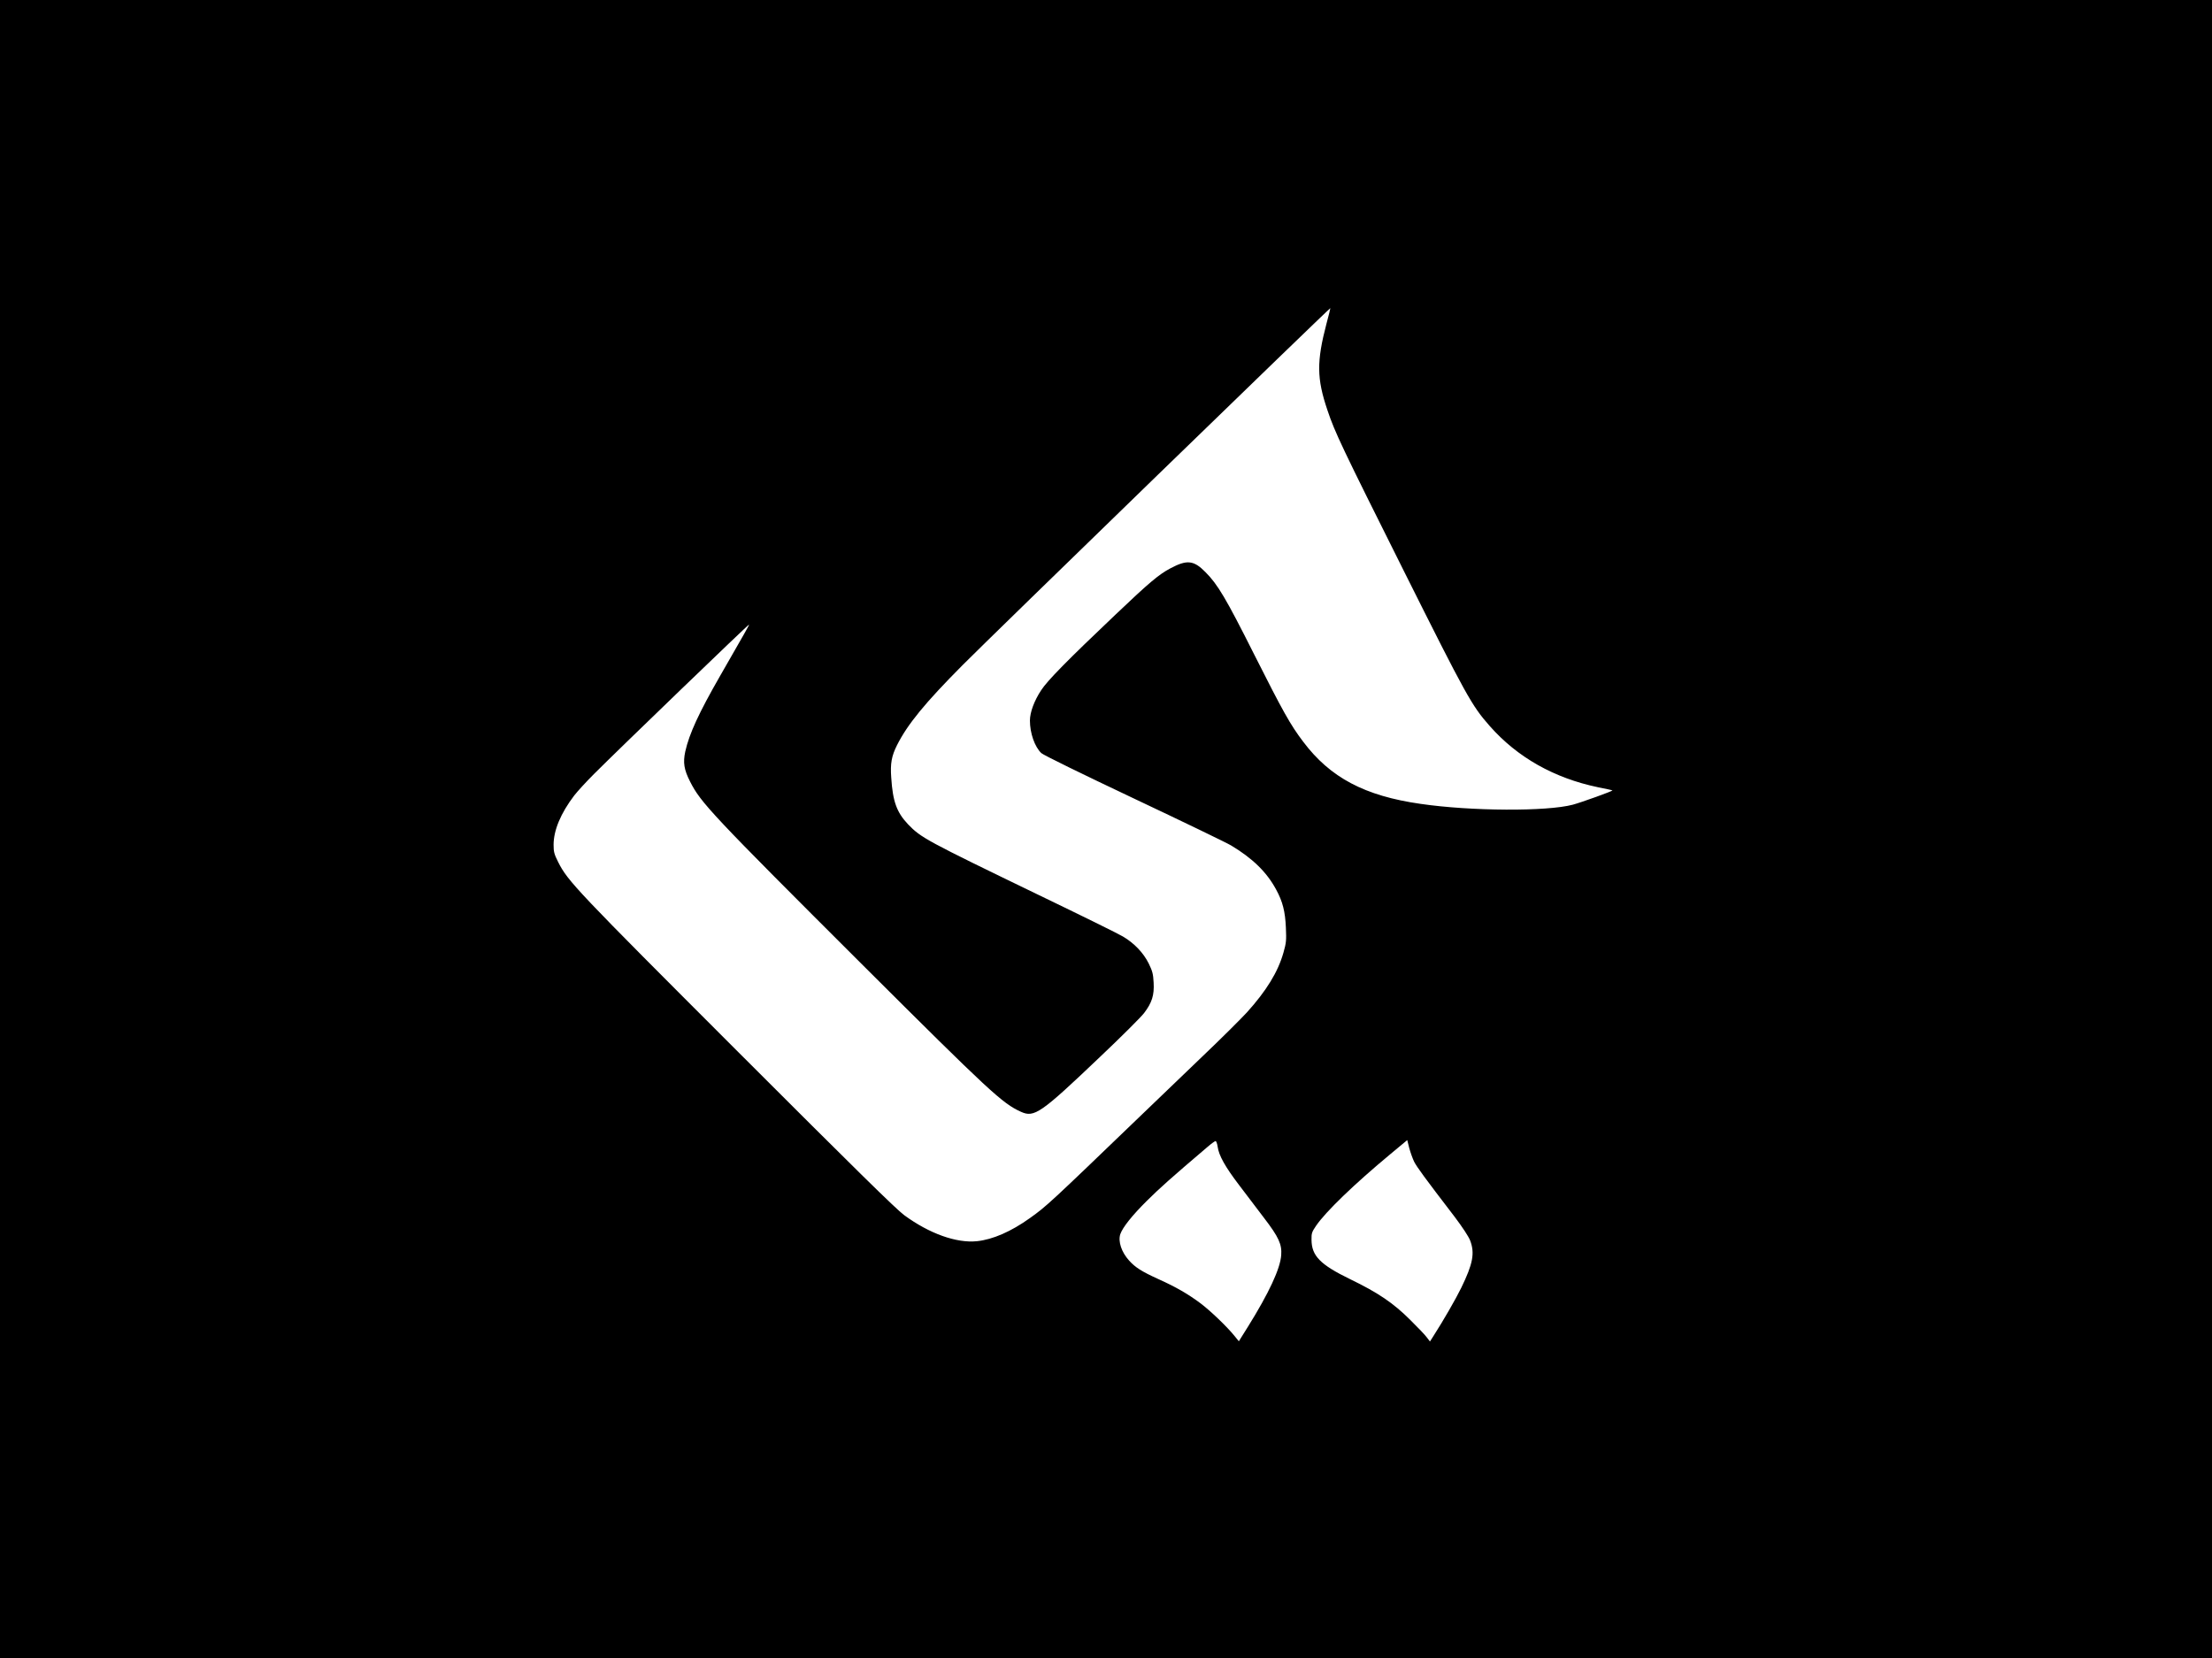 <?xml version="1.0" standalone="no"?>
<!DOCTYPE svg PUBLIC "-//W3C//DTD SVG 20010904//EN"
 "http://www.w3.org/TR/2001/REC-SVG-20010904/DTD/svg10.dtd">
<svg version="1.0" xmlns="http://www.w3.org/2000/svg"
 width="1890pt" height="1417pt" viewBox="0 0 1890 1417"
 preserveAspectRatio="xMidYMid meet">

<g transform="translate(0,1417) scale(0.1,-0.1)"
fill="#000000" stroke="none">
<path d="M0 7085 l0 -7085 9450 0 9450 0 0 7085 0 7085 -9450 0 -9450 0 0
-7085z m11334 4320 c-85 -325 -84 -468 8 -740 64 -191 122 -312 654 -1376 533
-1066 579 -1149 733 -1323 236 -268 551 -445 925 -523 66 -13 122 -25 123 -27
5 -5 -264 -102 -338 -122 -222 -59 -869 -56 -1301 7 -478 68 -773 225 -1003
531 -110 145 -172 256 -420 748 -240 478 -311 597 -415 701 -100 102 -158 108
-299 33 -97 -51 -178 -118 -471 -397 -411 -390 -581 -563 -634 -645 -59 -89
-96 -189 -96 -259 0 -107 40 -223 97 -278 16 -16 345 -177 793 -389 421 -199
794 -379 830 -401 183 -110 303 -227 383 -375 57 -104 78 -189 84 -326 5 -111
3 -130 -21 -215 -47 -165 -145 -325 -313 -511 -49 -53 -218 -222 -378 -374
-159 -153 -398 -382 -530 -509 -776 -747 -803 -772 -943 -872 -163 -117 -320
-185 -455 -199 -175 -18 -407 65 -622 223 -67 49 -430 406 -1416 1392 -1386
1386 -1457 1460 -1540 1625 -34 68 -39 87 -39 147 0 124 61 270 176 421 27 35
102 117 169 184 222 222 1325 1285 1325 1277 0 -8 -31 -62 -247 -438 -182
-317 -264 -495 -298 -647 -20 -94 -11 -154 41 -256 91 -181 184 -280 1480
-1573 1077 -1074 1189 -1178 1347 -1249 114 -52 168 -15 675 468 184 174 353
343 377 375 68 89 88 154 82 260 -4 76 -10 98 -42 164 -45 91 -124 174 -221
231 -38 23 -359 181 -714 352 -972 470 -1010 491 -1122 607 -96 102 -130 194
-143 398 -9 121 3 185 49 277 90 179 239 361 561 685 239 241 3137 3054 3142
3050 1 -1 -14 -61 -33 -132z m749 -7162 c24 -46 87 -133 347 -472 67 -89 118
-167 131 -200 42 -109 24 -201 -76 -406 -47 -96 -151 -277 -239 -414 l-28 -44
-26 34 c-13 19 -77 86 -141 149 -146 146 -276 234 -516 350 -255 124 -328 199
-329 336 -1 56 3 67 39 120 82 120 324 354 637 614 l142 118 17 -68 c10 -37
29 -90 42 -117z m-1679 128 c10 -74 64 -171 183 -327 59 -78 156 -205 214
-282 125 -163 153 -225 146 -317 -8 -116 -105 -324 -285 -613 l-77 -123 -39
48 c-66 81 -207 215 -288 276 -107 80 -211 140 -360 207 -143 65 -198 100
-251 159 -65 72 -95 163 -75 225 20 58 101 160 228 286 108 107 206 195 520
462 30 26 60 47 66 48 6 0 14 -22 18 -49z"/>
</g>
</svg>

